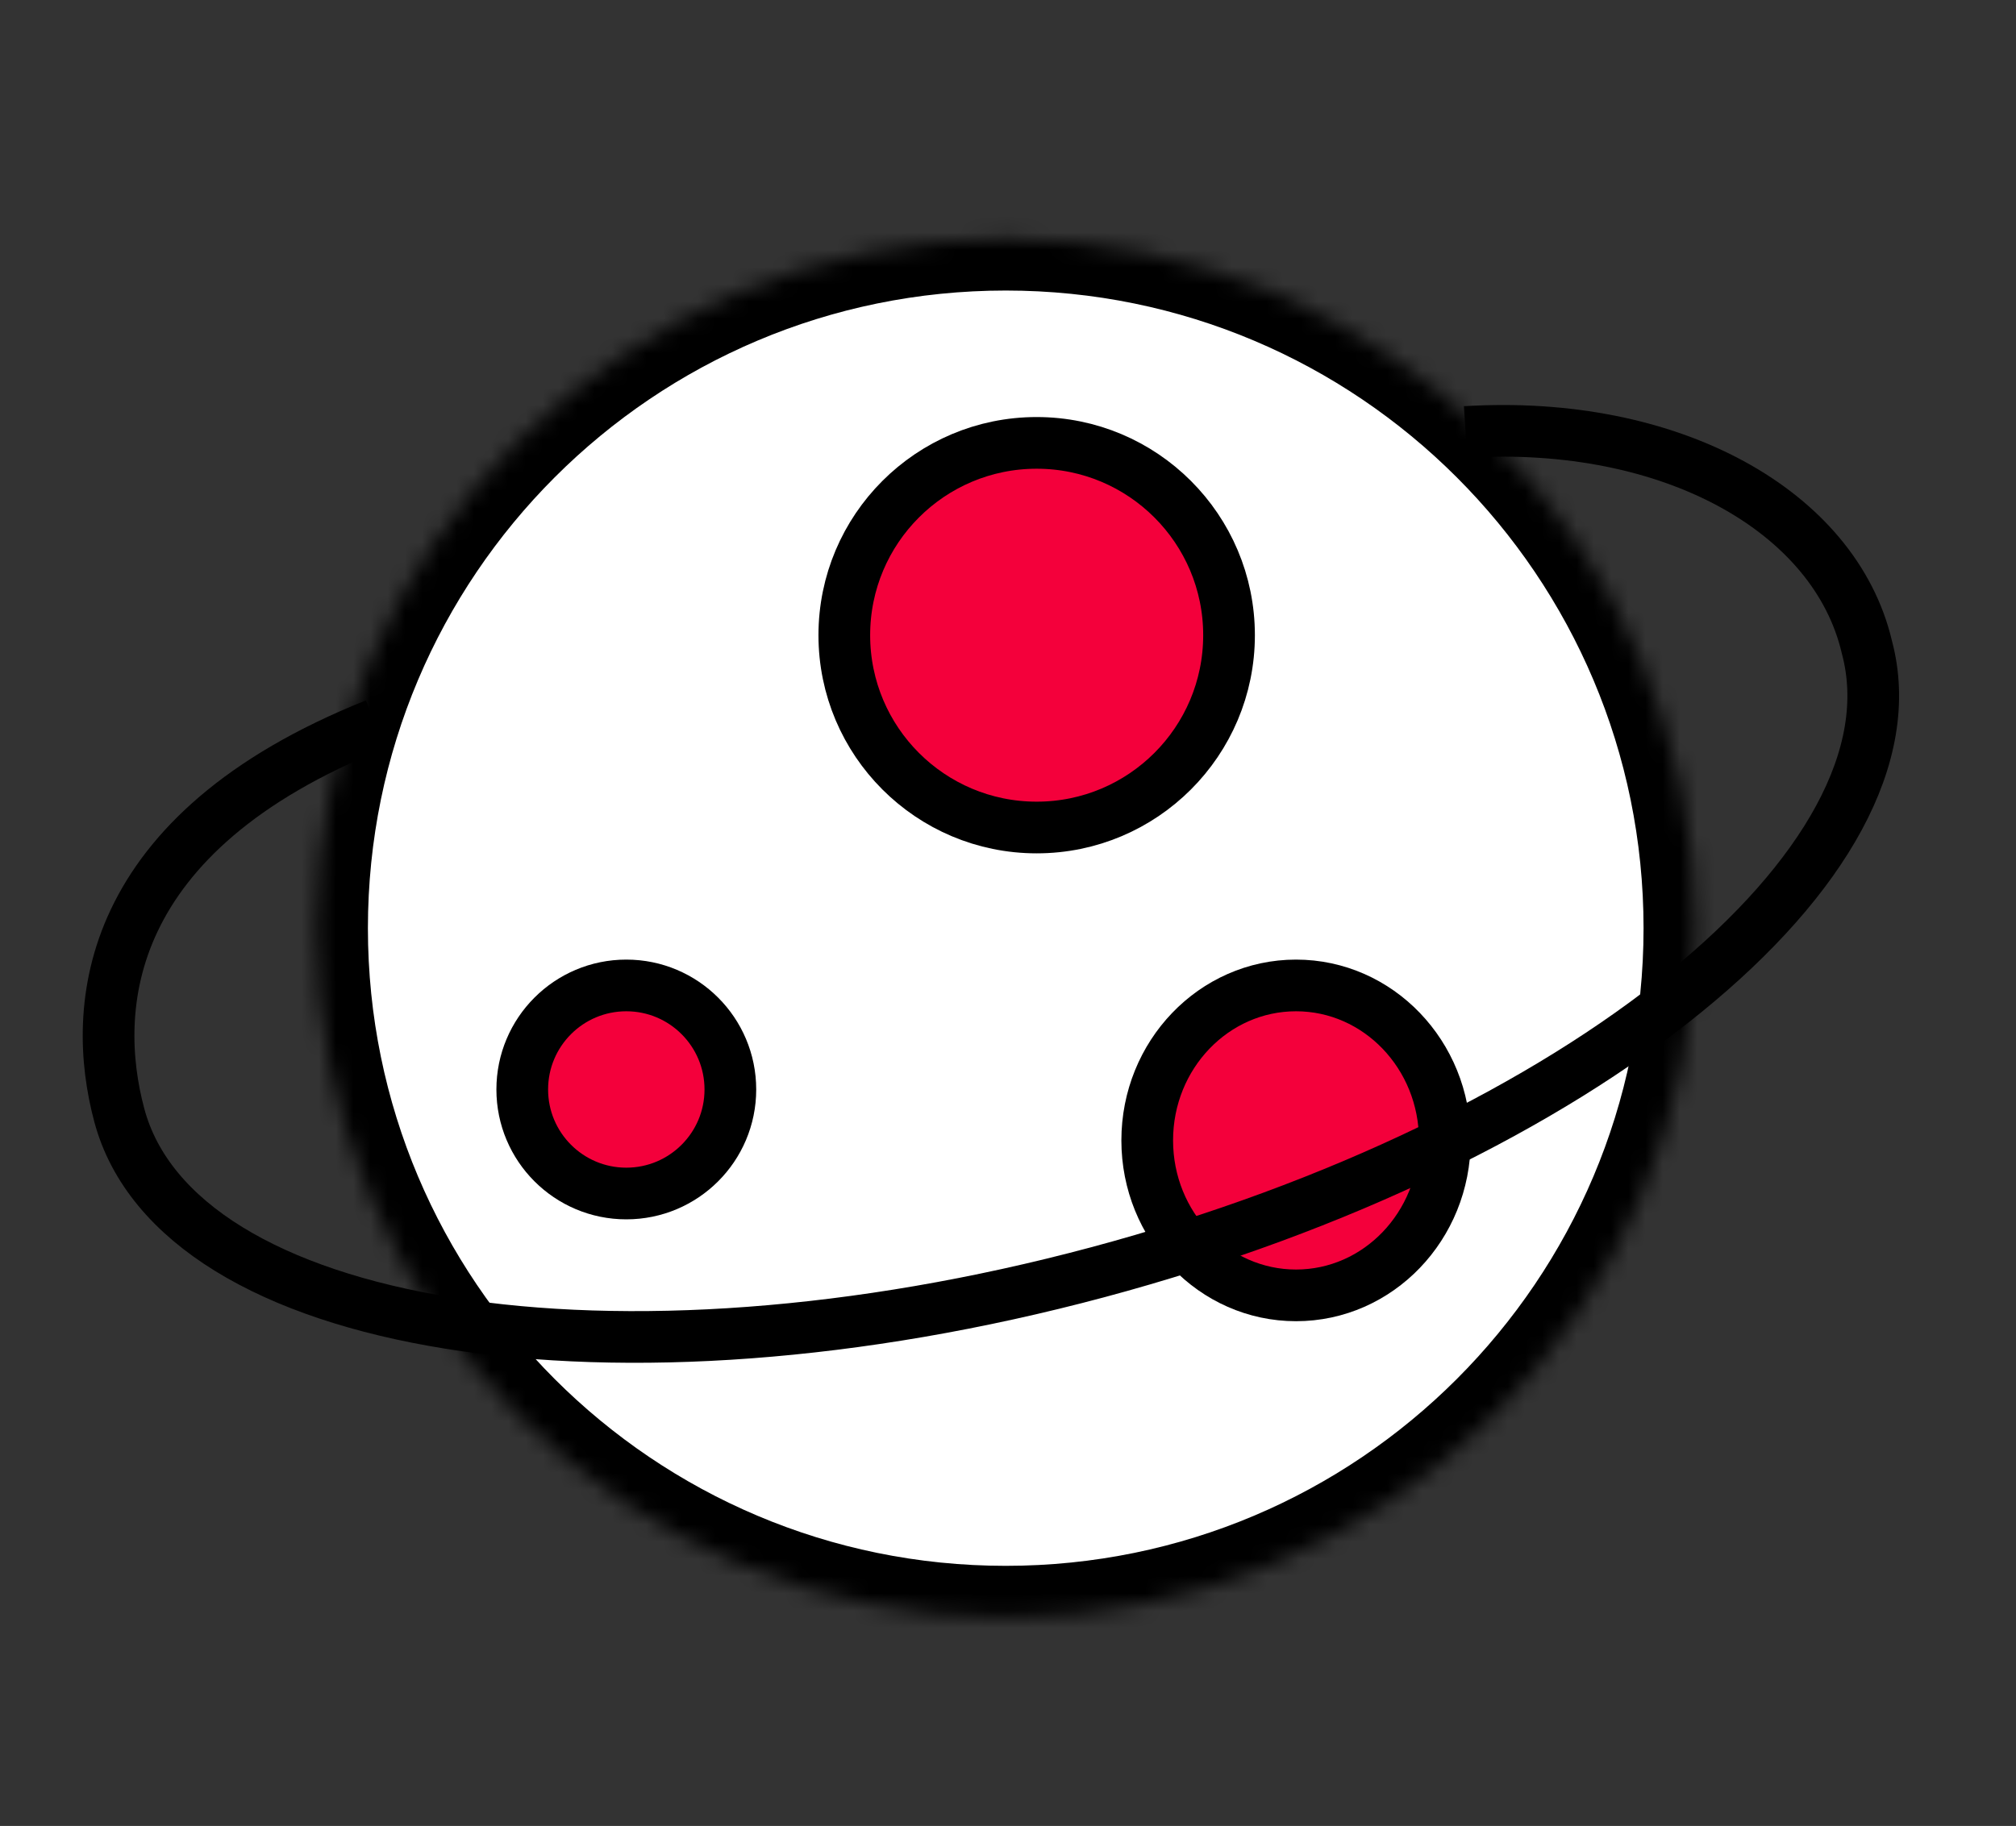 <svg width="117" height="106" viewBox="0 0 117 106" fill="none" xmlns="http://www.w3.org/2000/svg">
<rect x="0" y="0" width="117" height="106" fill="#333333" stroke="none"/>
<mask id="path-1-inside-1" fill="white">
<path d="M98.385 53.883C98.385 75.983 80.469 93.899 58.368 93.899C36.268 93.899 18.352 75.983 18.352 53.883C18.352 31.782 36.268 13.866 58.368 13.866C80.469 13.866 98.385 31.782 98.385 53.883Z"/>
</mask>
<path d="M98.385 53.883C98.385 75.983 80.469 93.899 58.368 93.899C36.268 93.899 18.352 75.983 18.352 53.883C18.352 31.782 36.268 13.866 58.368 13.866C80.469 13.866 98.385 31.782 98.385 53.883Z" fill="white" stroke="black" stroke-width="6" mask="url(#path-1-inside-1)"/>
<path d="M83.852 66.202C83.852 71.17 79.985 75.198 75.216 75.198C70.446 75.198 66.58 71.17 66.58 66.202C66.58 61.234 70.446 57.206 75.216 57.206C79.985 57.206 83.852 61.234 83.852 66.202Z" fill="#F4003B" stroke="black" stroke-width="3"/>
<path d="M21.791 42.053C5.976 48.366 5.246 58.477 6.924 64.742C10.283 77.278 35.711 81.357 63.718 73.853C91.725 66.348 111.706 50.102 108.346 37.566C106.501 29.677 96.992 24.342 85.053 25.079" stroke="black" stroke-width="3"/>
<circle cx="60.164" cy="36.874" r="11.164" fill="#F4003B" stroke="black" stroke-width="3"/>
<path d="M42.387 63.246C42.387 66.581 39.683 69.285 36.348 69.285C33.012 69.285 30.309 66.581 30.309 63.246C30.309 59.91 33.012 57.206 36.348 57.206C39.683 57.206 42.387 59.91 42.387 63.246Z" fill="#F4003B" stroke="black" stroke-width="3"/>
</svg>
